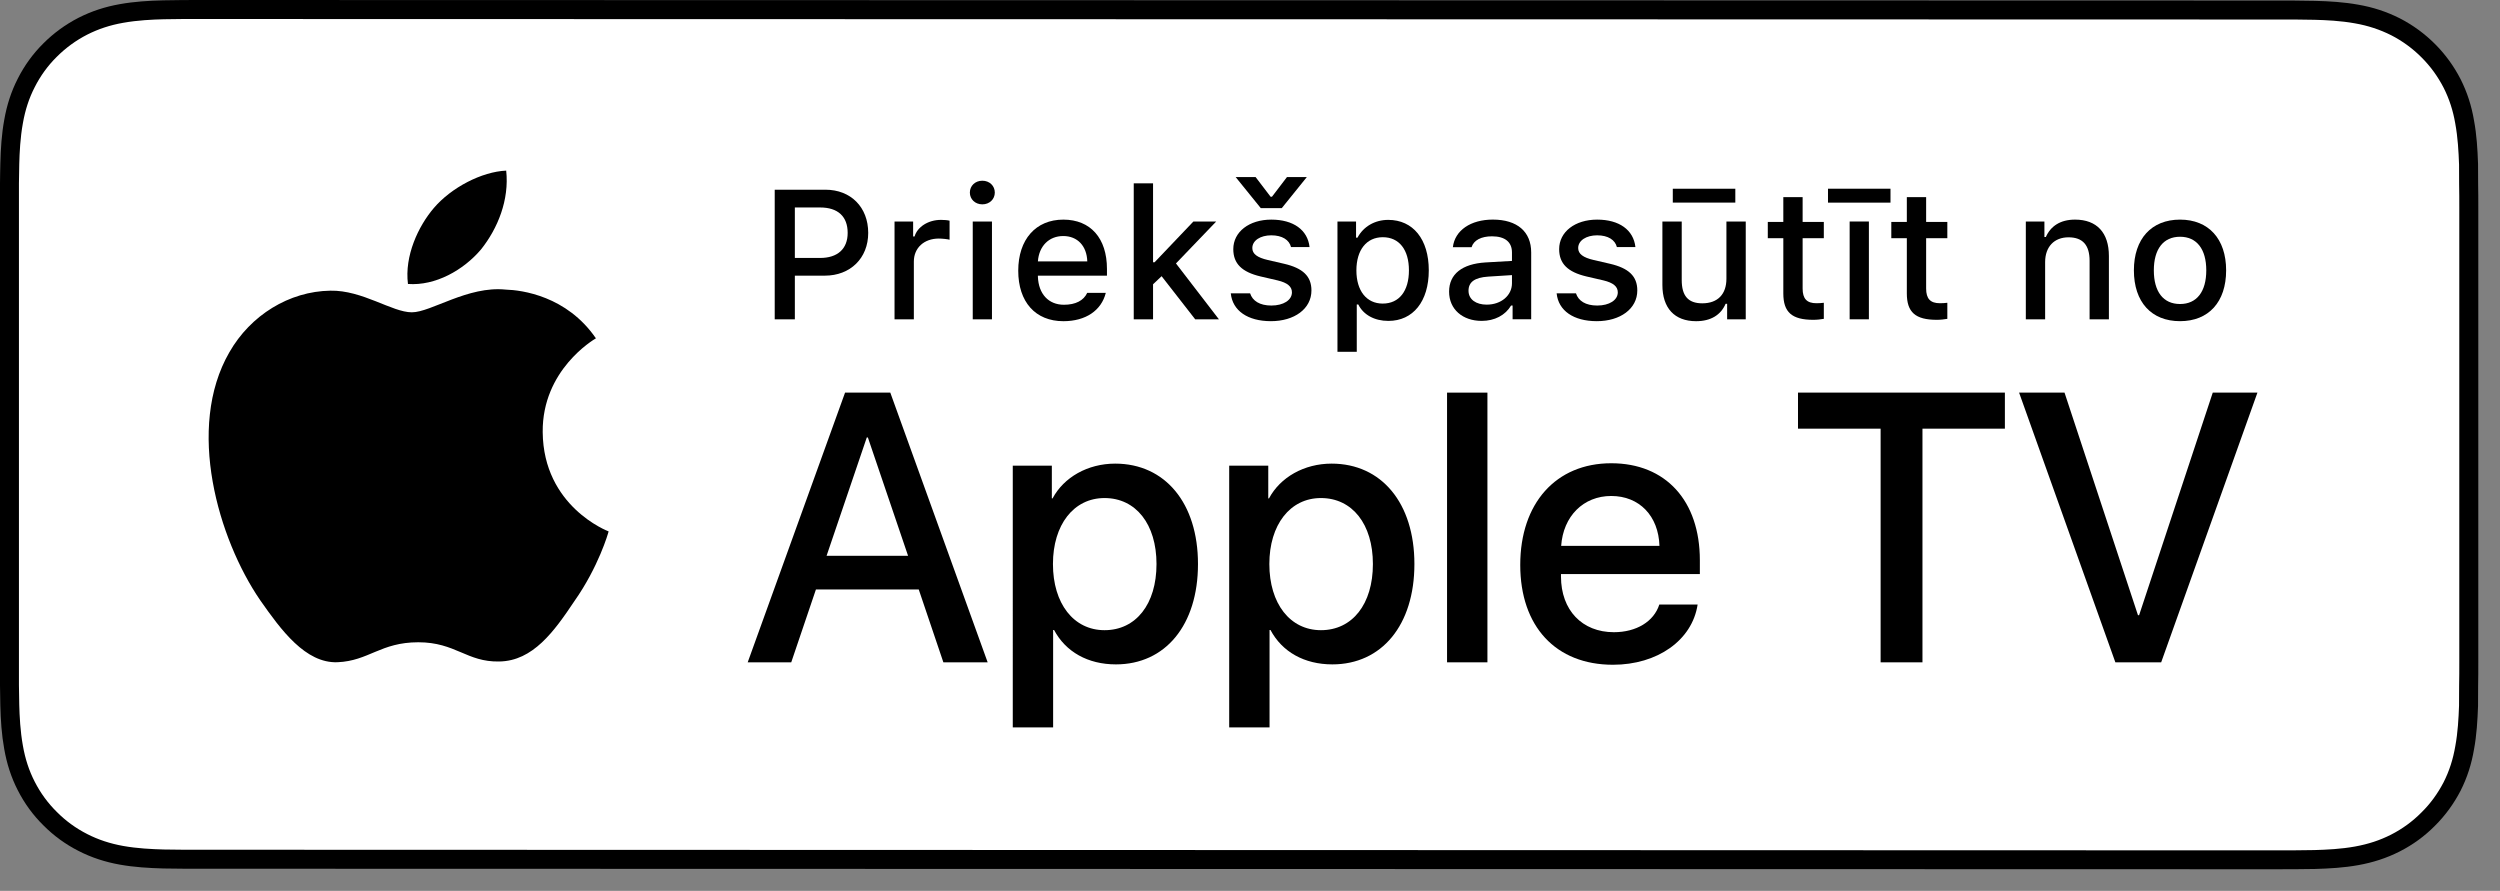 <?xml version="1.0" encoding="utf-8"?>
<!-- Generator: Adobe Illustrator 21.1.0, SVG Export Plug-In . SVG Version: 6.00 Build 0)  -->
<svg version="1.1" id="livetype" xmlns="http://www.w3.org/2000/svg" xmlns:xlink="http://www.w3.org/1999/xlink" x="0px" y="0px"
	 width="115.11px" height="41.02px" viewBox="0 0 115.11 41.02"
	 enable-background="new 0 0 115.11 41.02" xml:space="preserve">
<rect x="0" y="0" width="115.11" height="41.02" fill="#808080" stroke="none"/>
<g>
	<g>
		<g>
			<g>
				<g>
					<g>
						<path d="M104.58,0.024L9.535,0C9.168,0,8.806,0,8.44,0.002
							C8.134,0.004,7.83,0.01,7.521,0.015C6.855,0.031,6.182,0.072,5.517,0.191
							C4.848,0.309,4.226,0.509,3.616,0.818C3.018,1.125,2.471,1.523,1.998,1.997
							c-0.479,0.474-0.875,1.022-1.178,1.621c-0.311,0.608-0.508,1.233-0.625,1.903
							c-0.121,0.662-0.162,1.332-0.179,2.002C0.006,7.83,0.005,8.138,0,8.444
							C0,8.807,0,9.17,0,9.536v20.929c0,0.369,0,0.73,0,1.094
							c0.005,0.311,0.006,0.611,0.015,0.922c0.017,0.67,0.059,1.34,0.179,2.002
							c0.117,0.67,0.314,1.298,0.625,1.904c0.303,0.596,0.7,1.145,1.178,1.614
							c0.473,0.478,1.02,0.875,1.619,1.179c0.609,0.312,1.231,0.51,1.901,0.631
							c0.665,0.119,1.338,0.158,2.004,0.177c0.309,0.007,0.613,0.011,0.919,0.011
							C8.806,40,9.168,40,9.535,40l95.046,0.024c0.359,0,0.725,0,1.084-0.002
							c0.305,0,0.617-0.004,0.922-0.011c0.67-0.019,1.342-0.058,2-0.177
							c0.67-0.121,1.293-0.318,1.908-0.631c0.598-0.304,1.145-0.701,1.617-1.179
							c0.476-0.47,0.873-1.019,1.182-1.614c0.307-0.606,0.506-1.234,0.619-1.904
							c0.123-0.662,0.162-1.332,0.186-2.002c0.004-0.311,0.004-0.611,0.004-0.922
							c0.008-0.363,0.008-0.725,0.008-1.094V9.561c0-0.366,0-0.729-0.008-1.092
							c0-0.307,0-0.614-0.004-0.921c-0.023-0.67-0.062-1.34-0.186-2.002
							c-0.113-0.67-0.312-1.295-0.619-1.903c-0.309-0.599-0.705-1.147-1.182-1.621
							c-0.473-0.474-1.02-0.872-1.617-1.179c-0.615-0.31-1.238-0.51-1.908-0.627
							c-0.658-0.119-1.33-0.16-2-0.177c-0.305-0.005-0.617-0.011-0.922-0.013
							C105.305,0.024,104.94,0.024,104.58,0.024L104.58,0.024z"/>
						<path fill="#FFFFFF" d="M8.445,39.125c-0.305,0-0.602-0.004-0.904-0.011
							c-0.559-0.016-1.222-0.047-1.869-0.163
							c-0.61-0.11-1.153-0.29-1.657-0.548c-0.521-0.265-0.99-0.606-1.397-1.017
							c-0.414-0.406-0.754-0.873-1.021-1.396c-0.259-0.505-0.437-1.047-0.543-1.657
							c-0.122-0.673-0.153-1.355-0.167-1.875c-0.006-0.211-0.015-0.913-0.015-0.913
							V8.444c0,0,0.009-0.691,0.015-0.895C0.901,7.026,0.932,6.344,1.053,5.678
							C1.16,5.064,1.337,4.522,1.597,4.016C1.862,3.491,2.203,3.022,2.612,2.618
							C3.025,2.204,3.496,1.861,4.014,1.595C4.528,1.334,5.069,1.156,5.667,1.051
							c0.673-0.121,1.356-0.151,1.875-0.164L8.445,0.875l97.214,0.024l0.913,0.013
							c0.513,0.013,1.195,0.043,1.858,0.163c0.603,0.105,1.147,0.285,1.671,0.548
							c0.513,0.263,0.982,0.605,1.392,1.016c0.409,0.406,0.752,0.878,1.023,1.404
							c0.258,0.511,0.434,1.053,0.535,1.649c0.116,0.631,0.152,1.279,0.174,1.887
							c0.003,0.283,0.003,0.587,0.003,0.89c0.008,0.375,0.008,0.732,0.008,1.092
							v20.929c0,0.363,0,0.718-0.008,1.075c0,0.325,0,0.623-0.004,0.93
							c-0.021,0.589-0.057,1.236-0.171,1.854
							c-0.104,0.613-0.279,1.155-0.54,1.67
							c-0.27,0.52-0.612,0.989-1.016,1.386c-0.413,0.418-0.882,0.759-1.399,1.023
							c-0.519,0.264-1.048,0.438-1.668,0.55
							c-0.641,0.116-1.304,0.147-1.869,0.163
							c-0.293,0.007-0.6,0.011-0.897,0.011l-1.084,0.002L8.445,39.125z"/>
					</g>
				</g>
			</g>
		</g>
		<g id="XMLID_5_">
			<g id="XMLID_463_">
				<g id="XMLID_464_">
					<path id="XMLID_466_" d="M24.988,19.894c-0.026-2.859,2.341-4.251,2.45-4.316
						c-1.341-1.955-3.419-2.222-4.149-2.243c-1.746-0.183-3.438,1.045-4.327,1.045
						c-0.907,0-2.276-1.026-3.751-0.996c-1.898,0.029-3.675,1.129-4.65,2.836
						c-2.01,3.481-0.511,8.596,1.415,11.41c0.964,1.378,2.09,2.917,3.563,2.862
						c1.442-0.06,1.98-0.919,3.721-0.919c1.724,0,2.23,0.919,3.733,0.885
						c1.547-0.025,2.522-1.384,3.452-2.775c1.113-1.58,1.561-3.135,1.578-3.215
						C27.986,24.455,25.017,23.322,24.988,19.894z"/>
					<path id="XMLID_465_" d="M22.148,11.485c0.775-0.97,1.306-2.289,1.159-3.629
						c-1.123,0.05-2.526,0.776-3.334,1.725c-0.715,0.836-1.354,2.206-1.189,3.494
						C20.044,13.169,21.339,12.44,22.148,11.485z"/>
				</g>
			</g>
			<g>
				<path d="M42.302,27.14h-4.733l-1.137,3.356h-2.005l4.483-12.418h2.083
					l4.483,12.418h-2.039L42.302,27.14z M38.059,25.591h3.752l-1.85-5.447H39.91
					L38.059,25.591z"/>
				<path d="M55.16,25.97c0,2.813-1.506,4.621-3.778,4.621
					c-1.29,0-2.314-0.577-2.849-1.584h-0.043v4.484h-1.858V21.442h1.799v1.506
					h0.034c0.517-0.972,1.618-1.601,2.883-1.601
					C53.645,21.348,55.16,23.164,55.16,25.97z M53.25,25.97
					c0-1.833-0.947-3.038-2.393-3.038c-1.42,0-2.375,1.23-2.375,3.038
					c0,1.824,0.955,3.046,2.375,3.046C52.302,29.016,53.25,27.819,53.25,25.97z"/>
				<path d="M65.125,25.97c0,2.813-1.506,4.621-3.778,4.621
					c-1.29,0-2.314-0.577-2.849-1.584h-0.043v4.484h-1.858V21.442h1.799v1.506
					h0.034c0.517-0.972,1.618-1.601,2.883-1.601
					C63.61,21.348,65.125,23.164,65.125,25.97z M63.214,25.97
					c0-1.833-0.947-3.038-2.393-3.038c-1.42,0-2.375,1.23-2.375,3.038
					c0,1.824,0.955,3.046,2.375,3.046C62.267,29.016,63.214,27.819,63.214,25.97z"/>
				<path d="M66.628,18.078h1.859v12.418h-1.859V18.078z"/>
				<path d="M78.165,27.837c-0.25,1.644-1.851,2.771-3.898,2.771
					c-2.634,0-4.269-1.765-4.269-4.596c0-2.84,1.644-4.682,4.19-4.682
					c2.505,0,4.08,1.721,4.08,4.466v0.637H71.874v0.112
					c0,1.549,0.973,2.564,2.436,2.564c1.032,0,1.842-0.49,2.091-1.273H78.165z
					 M71.882,25.135h4.526c-0.043-1.386-0.93-2.298-2.221-2.298
					C72.906,22.837,71.977,23.767,71.882,25.135z"/>
				<path d="M86.591,30.496V19.738h-3.804V18.078h9.526v1.66h-3.795v10.758H86.591z"/>
				<path d="M97.4,30.496L92.967,18.078h2.092l3.382,10.249h0.052l3.391-10.249h2.057
					l-4.432,12.418H97.4z"/>
			</g>
		</g>
	</g>
	<g>
		<g id="XMLID_3_">
			<g>
				<path d="M38.008,8.735c1.166,0,1.968,0.806,1.968,1.989
					c0,1.166-0.826,1.968-1.997,1.968h-1.381v2.01h-0.927V8.735H38.008z
					 M36.598,11.877h1.166c0.798,0,1.266-0.414,1.266-1.154
					c0-0.757-0.451-1.17-1.266-1.17h-1.166V11.877z"/>
				<path d="M41.189,10.199h0.855v0.69h0.066c0.128-0.442,0.628-0.765,1.216-0.765
					c0.132,0,0.302,0.012,0.396,0.037v0.877c-0.074-0.025-0.339-0.054-0.496-0.054
					c-0.674,0-1.149,0.426-1.149,1.059v2.659h-0.889V10.199z"/>
				<path d="M44.656,8.867c0-0.311,0.244-0.546,0.575-0.546
					c0.33,0,0.574,0.235,0.574,0.546c0,0.306-0.244,0.542-0.574,0.542
					C44.9,9.409,44.656,9.173,44.656,8.867z M44.789,10.199h0.885v4.503h-0.885
					V10.199z"/>
				<path d="M50.915,13.486c-0.202,0.807-0.922,1.303-1.951,1.303
					c-1.29,0-2.08-0.885-2.08-2.324c0-1.439,0.807-2.353,2.076-2.353
					c1.253,0,2.009,0.856,2.009,2.27v0.31h-3.18v0.05
					c0.029,0.79,0.488,1.29,1.199,1.29c0.538,0,0.906-0.194,1.071-0.546H50.915z
					 M47.789,12.035h2.274c-0.021-0.707-0.45-1.167-1.108-1.167
					C48.298,10.868,47.839,11.332,47.789,12.035z"/>
				<path d="M54.949,10.199h1.05l-1.853,1.931l1.977,2.572h-1.092l-1.546-1.985
					l-0.394,0.372v1.613h-0.889V8.441h0.889v3.635h0.07L54.949,10.199z"/>
				<path d="M58.535,10.112c1.013,0,1.675,0.471,1.762,1.265H59.444
					c-0.082-0.331-0.405-0.542-0.909-0.542c-0.496,0-0.873,0.235-0.873,0.587
					c0,0.269,0.228,0.438,0.716,0.55l0.748,0.173
					c0.856,0.199,1.258,0.567,1.258,1.229c0,0.848-0.79,1.414-1.865,1.414
					c-1.071,0-1.77-0.484-1.849-1.282h0.89c0.111,0.347,0.442,0.562,0.979,0.562
					c0.554,0,0.947-0.248,0.947-0.608c0-0.269-0.211-0.442-0.662-0.55
					l-0.785-0.182c-0.856-0.203-1.253-0.587-1.253-1.257
					C56.786,10.674,57.518,10.112,58.535,10.112z M58.051,9.583l-1.157-1.431h0.918
					l0.69,0.905h0.066l0.69-0.905h0.914l-1.154,1.431H58.051z"/>
				<path d="M65.787,12.448c0,1.431-0.724,2.328-1.861,2.328
					c-0.641,0-1.149-0.281-1.385-0.756h-0.07v2.179h-0.889v-6h0.856v0.744h0.066
					c0.272-0.513,0.802-0.819,1.414-0.819
					C65.063,10.124,65.787,11.017,65.787,12.448z M64.873,12.448
					c0-0.951-0.45-1.526-1.203-1.526c-0.749,0-1.216,0.587-1.216,1.53
					c0,0.938,0.467,1.526,1.212,1.526C64.422,13.978,64.873,13.403,64.873,12.448z"/>
				<path d="M66.722,13.428c0-0.811,0.604-1.278,1.675-1.344l1.22-0.07V11.625
					c0-0.476-0.314-0.744-0.922-0.744c-0.496,0-0.84,0.182-0.938,0.5H66.896
					c0.091-0.773,0.818-1.27,1.84-1.27c1.129,0,1.766,0.562,1.766,1.513v3.077
					H69.646v-0.633h-0.07c-0.269,0.451-0.761,0.707-1.353,0.707
					C67.355,14.776,66.722,14.251,66.722,13.428z M69.617,13.043v-0.376l-1.1,0.07
					c-0.62,0.042-0.901,0.252-0.901,0.649c0,0.405,0.352,0.641,0.835,0.641
					C69.121,14.028,69.617,13.602,69.617,13.043z"/>
				<path d="M73.539,10.112c1.013,0,1.675,0.471,1.762,1.265h-0.853
					c-0.082-0.331-0.405-0.542-0.909-0.542c-0.496,0-0.873,0.235-0.873,0.587
					c0,0.269,0.228,0.438,0.716,0.55l0.748,0.173
					c0.856,0.199,1.258,0.567,1.258,1.229c0,0.848-0.79,1.414-1.865,1.414
					c-1.071,0-1.77-0.484-1.849-1.282h0.89c0.111,0.347,0.442,0.562,0.979,0.562
					c0.554,0,0.947-0.248,0.947-0.608c0-0.269-0.211-0.442-0.662-0.55
					l-0.785-0.182c-0.856-0.203-1.253-0.587-1.253-1.257
					C71.79,10.674,72.521,10.112,73.539,10.112z"/>
				<path d="M80.38,14.702h-0.856v-0.715h-0.07c-0.219,0.513-0.678,0.802-1.36,0.802
					c-0.996,0-1.551-0.608-1.551-1.667v-2.923h0.89v2.692
					c0,0.728,0.293,1.075,0.946,1.075c0.72,0,1.112-0.426,1.112-1.133v-2.634
					h0.89V14.702z M79.901,9.33h-2.879V8.689h2.879V9.33z"/>
				<path d="M83,9.078v1.142h0.976v0.749h-0.976v2.315
					c0,0.472,0.194,0.678,0.637,0.678c0.137,0,0.215-0.008,0.339-0.021v0.74
					c-0.145,0.024-0.311,0.045-0.483,0.045c-0.988,0-1.382-0.348-1.382-1.216
					v-2.543h-0.715v-0.749h0.715V9.078H83z"/>
				<path d="M87.046,9.33h-2.878V8.689h2.878V9.33z M85.165,10.199h0.886v4.503
					h-0.886V10.199z"/>
				<path d="M88.687,9.078v1.142h0.976v0.749h-0.976v2.315
					c0,0.472,0.194,0.678,0.637,0.678c0.137,0,0.215-0.008,0.339-0.021v0.74
					c-0.145,0.024-0.311,0.045-0.483,0.045c-0.988,0-1.382-0.348-1.382-1.216
					v-2.543h-0.715v-0.749h0.715V9.078H88.687z"/>
				<path d="M93.278,10.199h0.855v0.715h0.066c0.219-0.5,0.666-0.802,1.344-0.802
					c1.005,0,1.559,0.604,1.559,1.675v2.915h-0.889v-2.692
					c0-0.724-0.314-1.083-0.972-1.083s-1.075,0.438-1.075,1.141v2.634h-0.889
					V10.199z"/>
				<path d="M98.253,12.448c0-1.452,0.811-2.336,2.125-2.336
					c1.312,0,2.122,0.885,2.122,2.336c0,1.459-0.807,2.34-2.122,2.34
					C99.06,14.789,98.253,13.908,98.253,12.448z M101.586,12.448
					c0-0.976-0.438-1.547-1.208-1.547c-0.772,0-1.207,0.571-1.207,1.547
					c0,0.984,0.435,1.55,1.207,1.55C101.148,13.999,101.586,13.428,101.586,12.448z"/>
			</g>
		</g>
	</g>
</g>
<g>
</g>
<g>
</g>
<g>
</g>
<g>
</g>
<g>
</g>
<g>
</g>
</svg>
